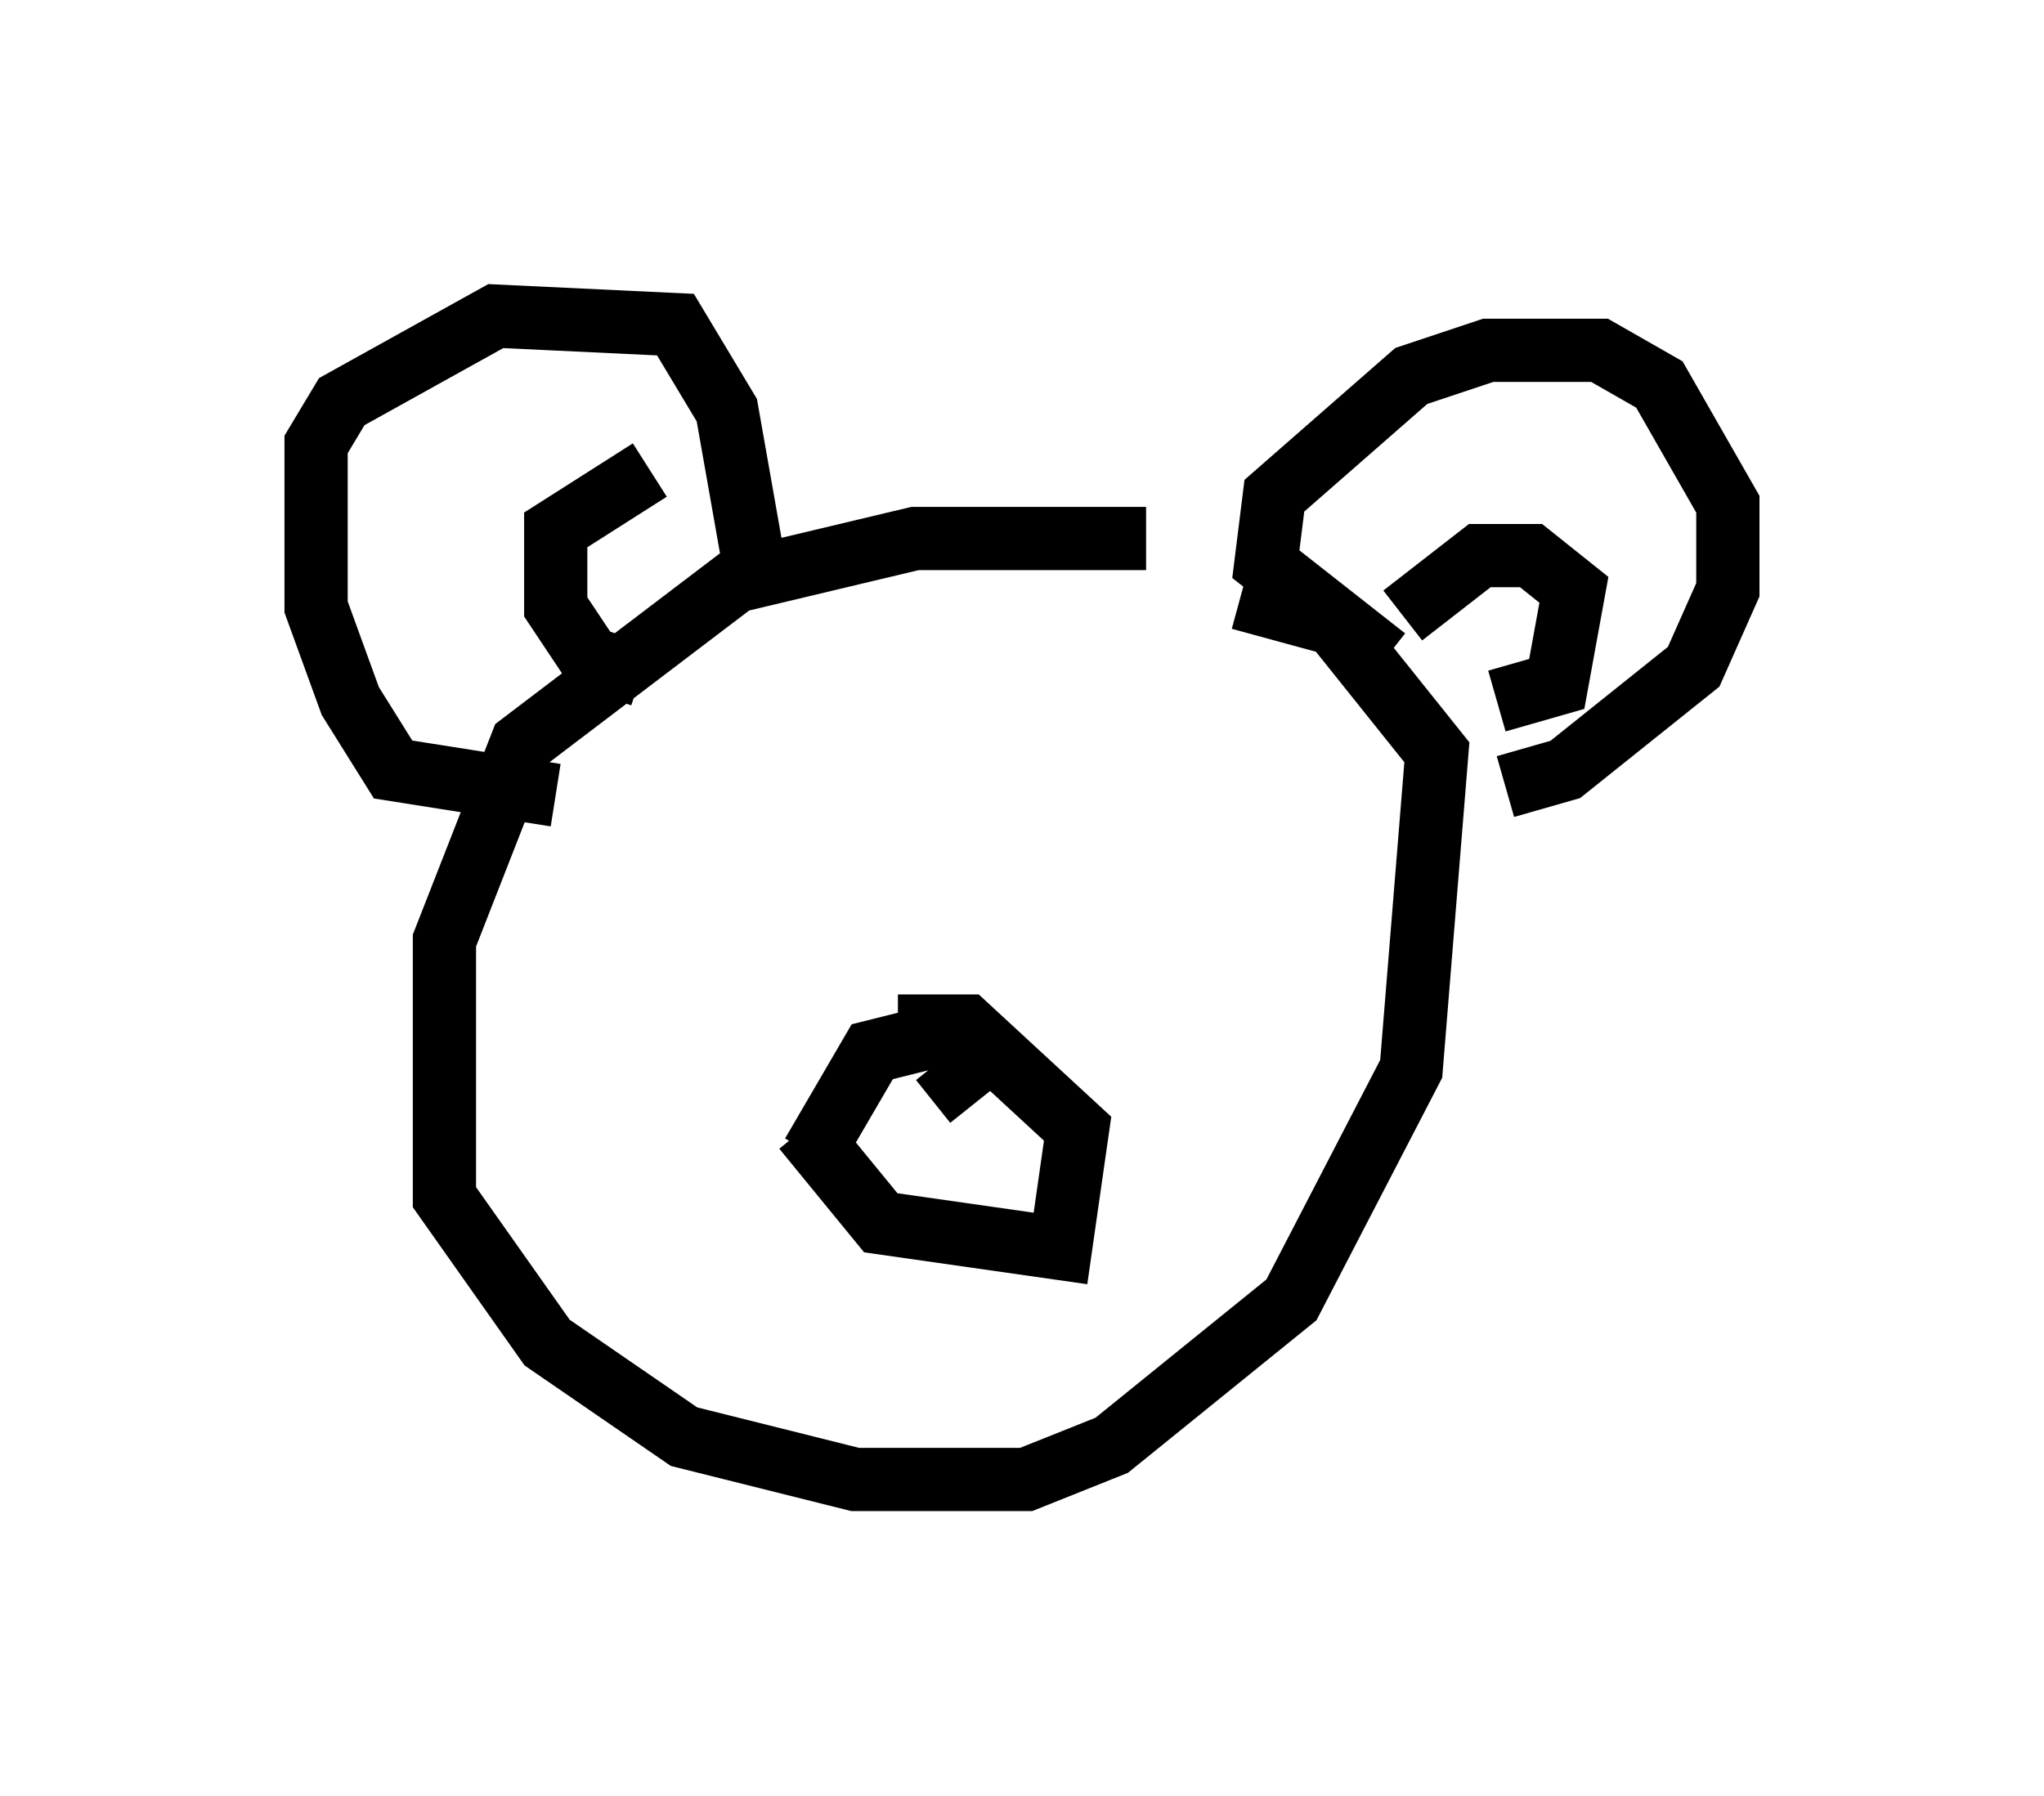 <?xml version="1.0" encoding="utf-8" ?>
<svg baseProfile="full" height="28.403" version="1.1" width="32.327" xmlns="http://www.w3.org/2000/svg" xmlns:ev="http://www.w3.org/2001/xml-events" xmlns:xlink="http://www.w3.org/1999/xlink"><defs /><rect fill="white" height="28.403" width="32.327" x="0" y="0" /><path d="M20.291, 9.059 m-2.165, -0.541 l-3.654, 0.0 -2.842, 0.677 l-3.383, 2.571 -1.218, 3.112 l0.0, 4.059 1.624, 2.3 l2.165, 1.488 2.706, 0.677 l2.706, 0.0 1.353, -0.541 l2.842, -2.3 1.894, -3.654 l0.406, -5.007 -1.624, -2.03 l-1.488, -0.406 m-6.901, 8.39 l1.218, 1.488 2.842, 0.406 l0.271, -1.894 -1.759, -1.624 l-1.083, 0.0 m1.218, 0.0 l-1.624, 0.406 -0.947, 1.624 m1.624, -1.353 l0.0, 0.0 m0.406, -0.135 l0.541, 0.677 m-6.631, -4.871 l-2.571, -0.406 -0.677, -1.083 l-0.541, -1.488 0.0, -2.571 l0.406, -0.677 2.436, -1.353 l2.842, 0.135 0.812, 1.353 l0.406, 2.3 m10.013, 1.624 l-1.894, -1.488 0.135, -1.083 l2.165, -1.894 1.218, -0.406 l1.759, 0.0 0.947, 0.541 l1.083, 1.894 0.0, 1.353 l-0.541, 1.218 -2.03, 1.624 l-0.947, 0.271 m-1.624, -2.706 l1.218, -0.947 0.812, 0.0 l0.677, 0.541 -0.271, 1.488 l-0.947, 0.271 m-13.532, -0.406 l-0.812, -0.271 -0.541, -0.812 l0.0, -1.218 1.488, -0.947 " fill="none" stroke="black" stroke-width="1" /></svg>